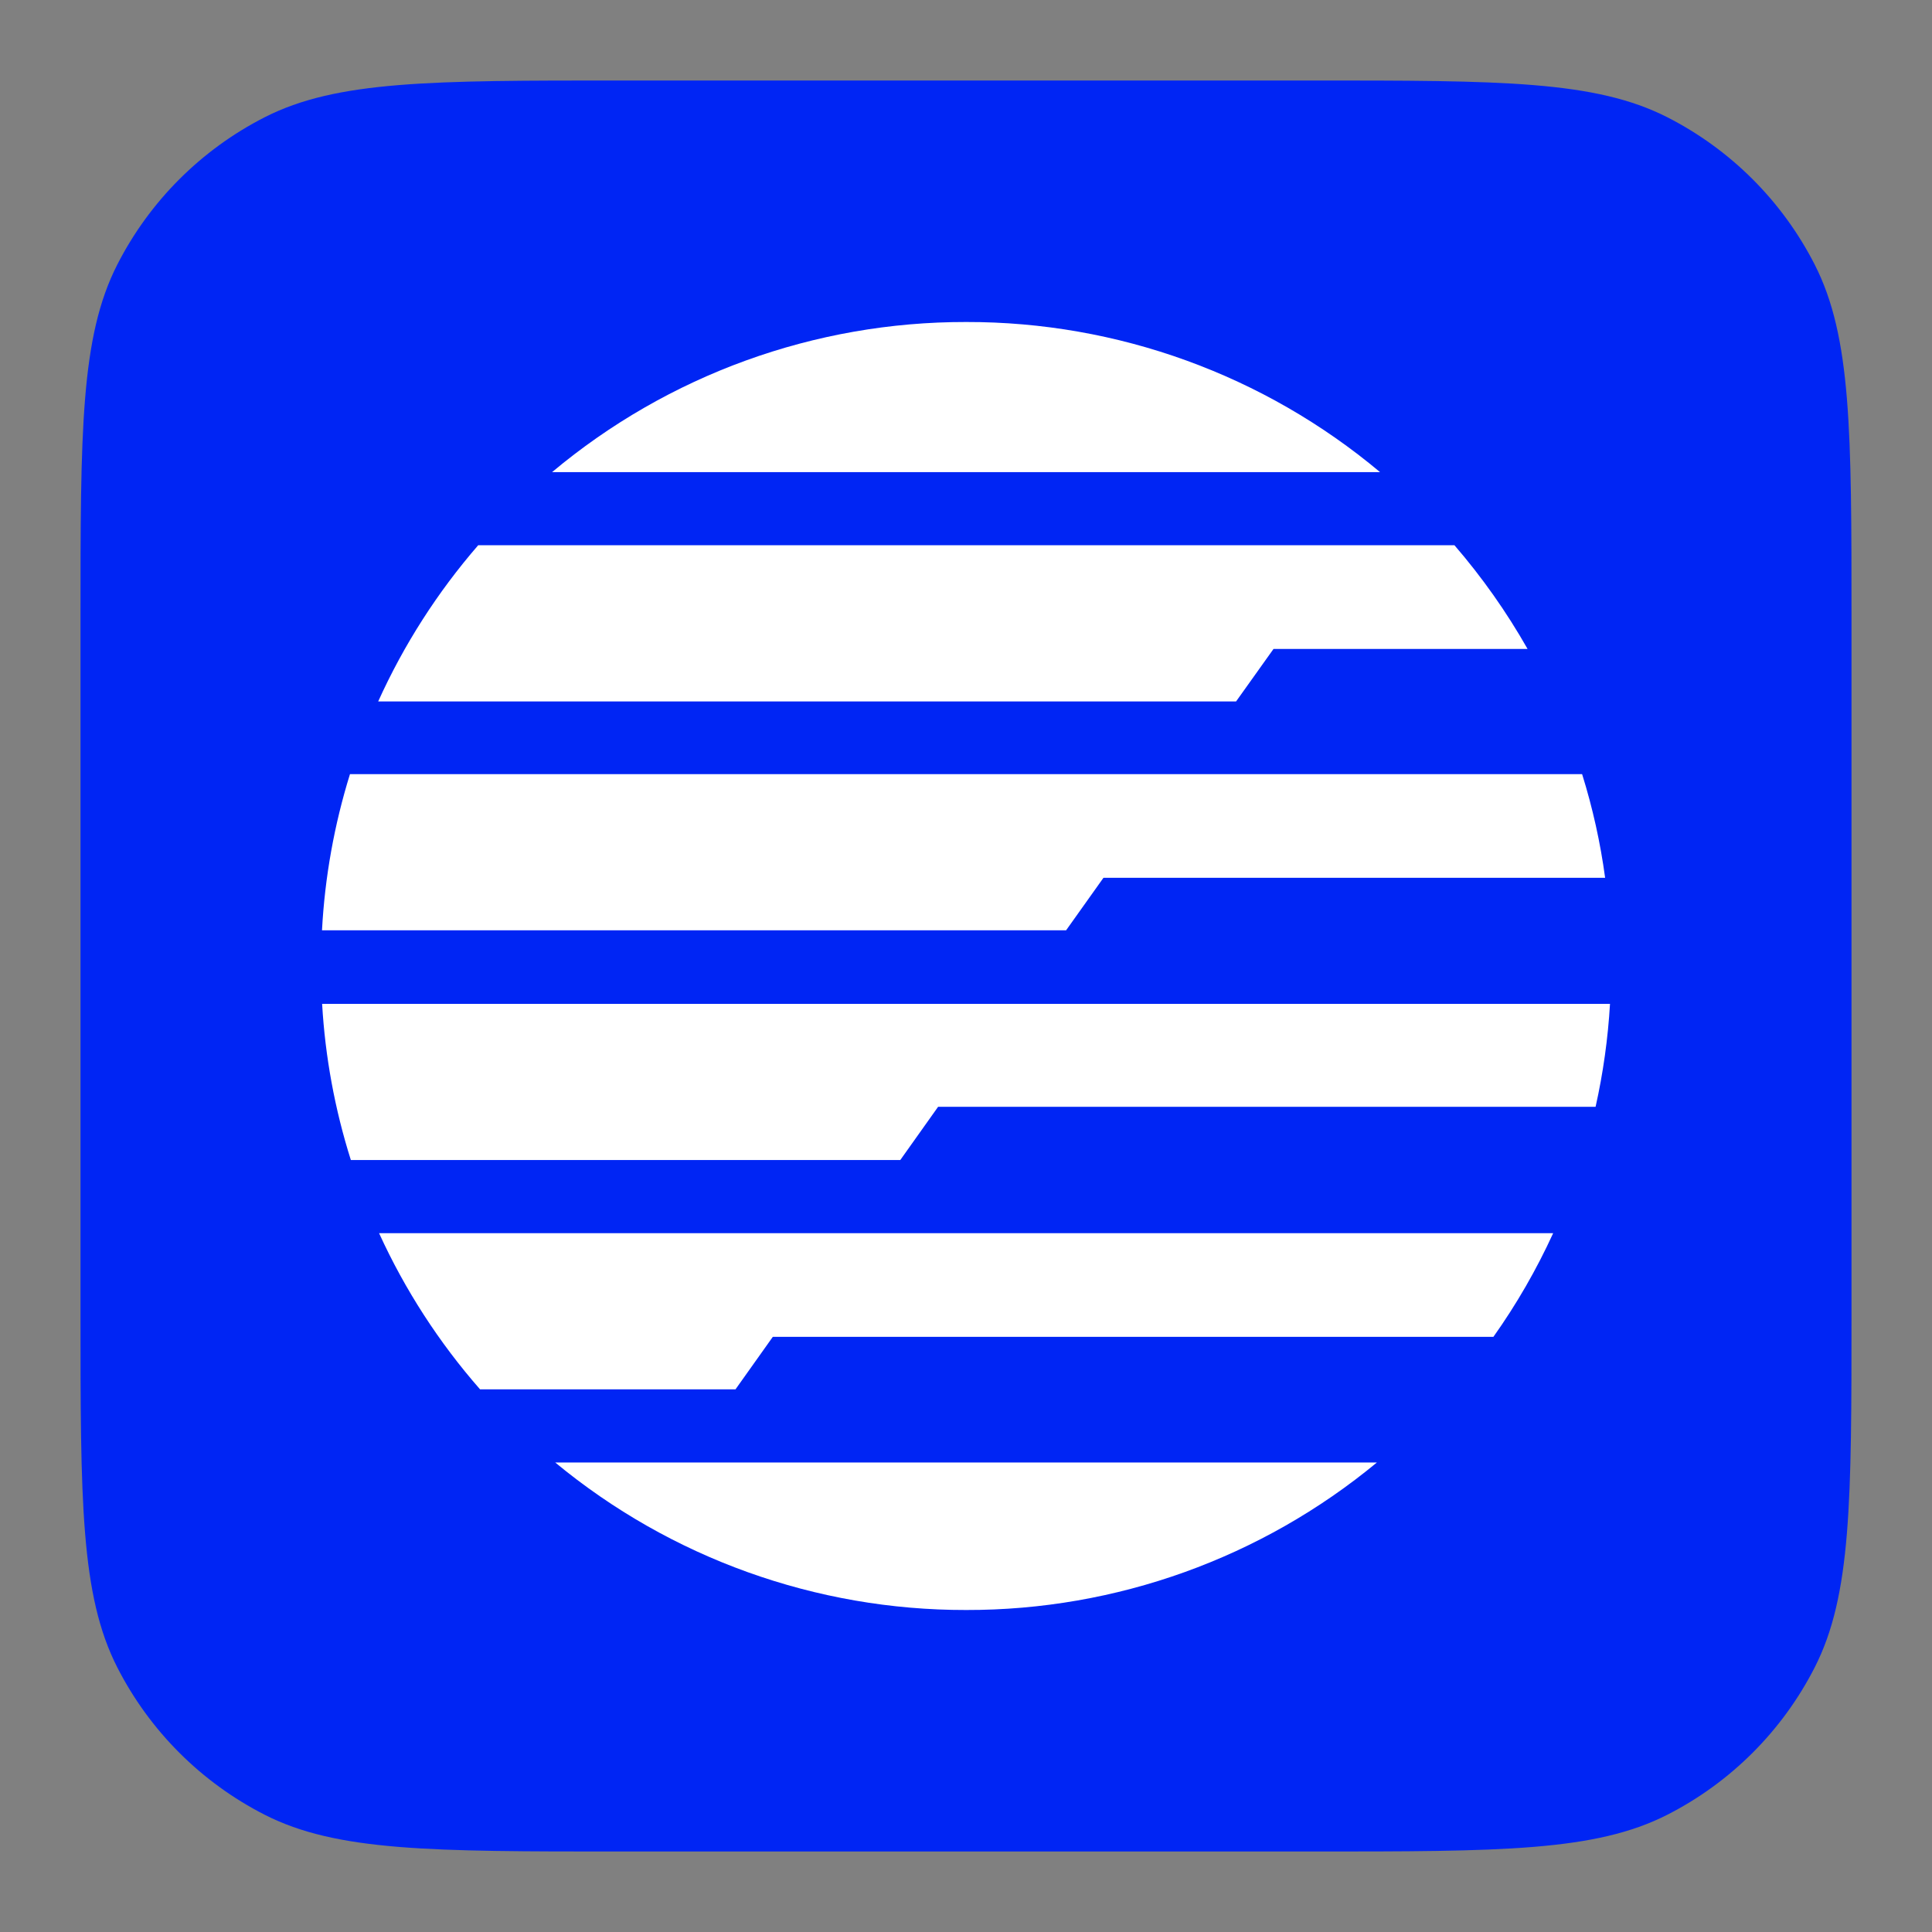 <svg width="48" height="48" viewBox="0 0 48 48" fill="none" xmlns="http://www.w3.org/2000/svg">
<rect x="0" y="0" width="48" height="48" fill="#808080" stroke="none"/>
<path d="M2 15.409C2 10.716 2 8.369 2.913 6.576C3.717 4.999 4.999 3.717 6.576 2.913C8.369 2 10.716 2 15.409 2H32.59C37.284 2 39.631 2 41.424 2.913C43.001 3.717 44.283 4.999 45.087 6.576C46 8.369 46 10.716 46 15.409V32.59C46 37.284 46 39.631 45.087 41.424C44.283 43.001 43.001 44.283 41.424 45.087C39.631 46 37.284 46 32.59 46H15.409C10.716 46 8.369 46 6.576 45.087C4.999 44.283 3.717 43.001 2.913 41.424C2 39.631 2 37.284 2 32.59V15.409Z" fill="#0025F4"/>
<path d="M24.003 8C20.242 7.994 16.599 9.315 13.716 11.73H34.287C31.405 9.314 27.763 7.993 24.003 8ZM24.003 40C27.728 40.007 31.339 38.71 34.209 36.335H13.794C16.665 38.71 20.276 40.006 24.003 40ZM31.64 16.123H37.952C37.432 15.207 36.824 14.344 36.135 13.546H11.881C10.869 14.713 10.032 16.02 9.396 17.427H30.71L31.64 16.123ZM23.849 24.941H8.003C8.079 26.259 8.319 27.562 8.717 28.821H22.367L23.307 27.498H39.642C39.83 26.657 39.95 25.801 40 24.941H23.849ZM27.415 21.809H39.879C39.761 20.936 39.57 20.074 39.307 19.233H8.695C8.304 20.492 8.07 21.796 8 23.113H26.487L27.415 21.809ZM11.927 34.518H18.273L19.2 33.214H37.103C37.678 32.404 38.175 31.541 38.588 30.638H9.418C10.061 32.046 10.906 33.353 11.927 34.518Z" fill="white"/>
</svg>
